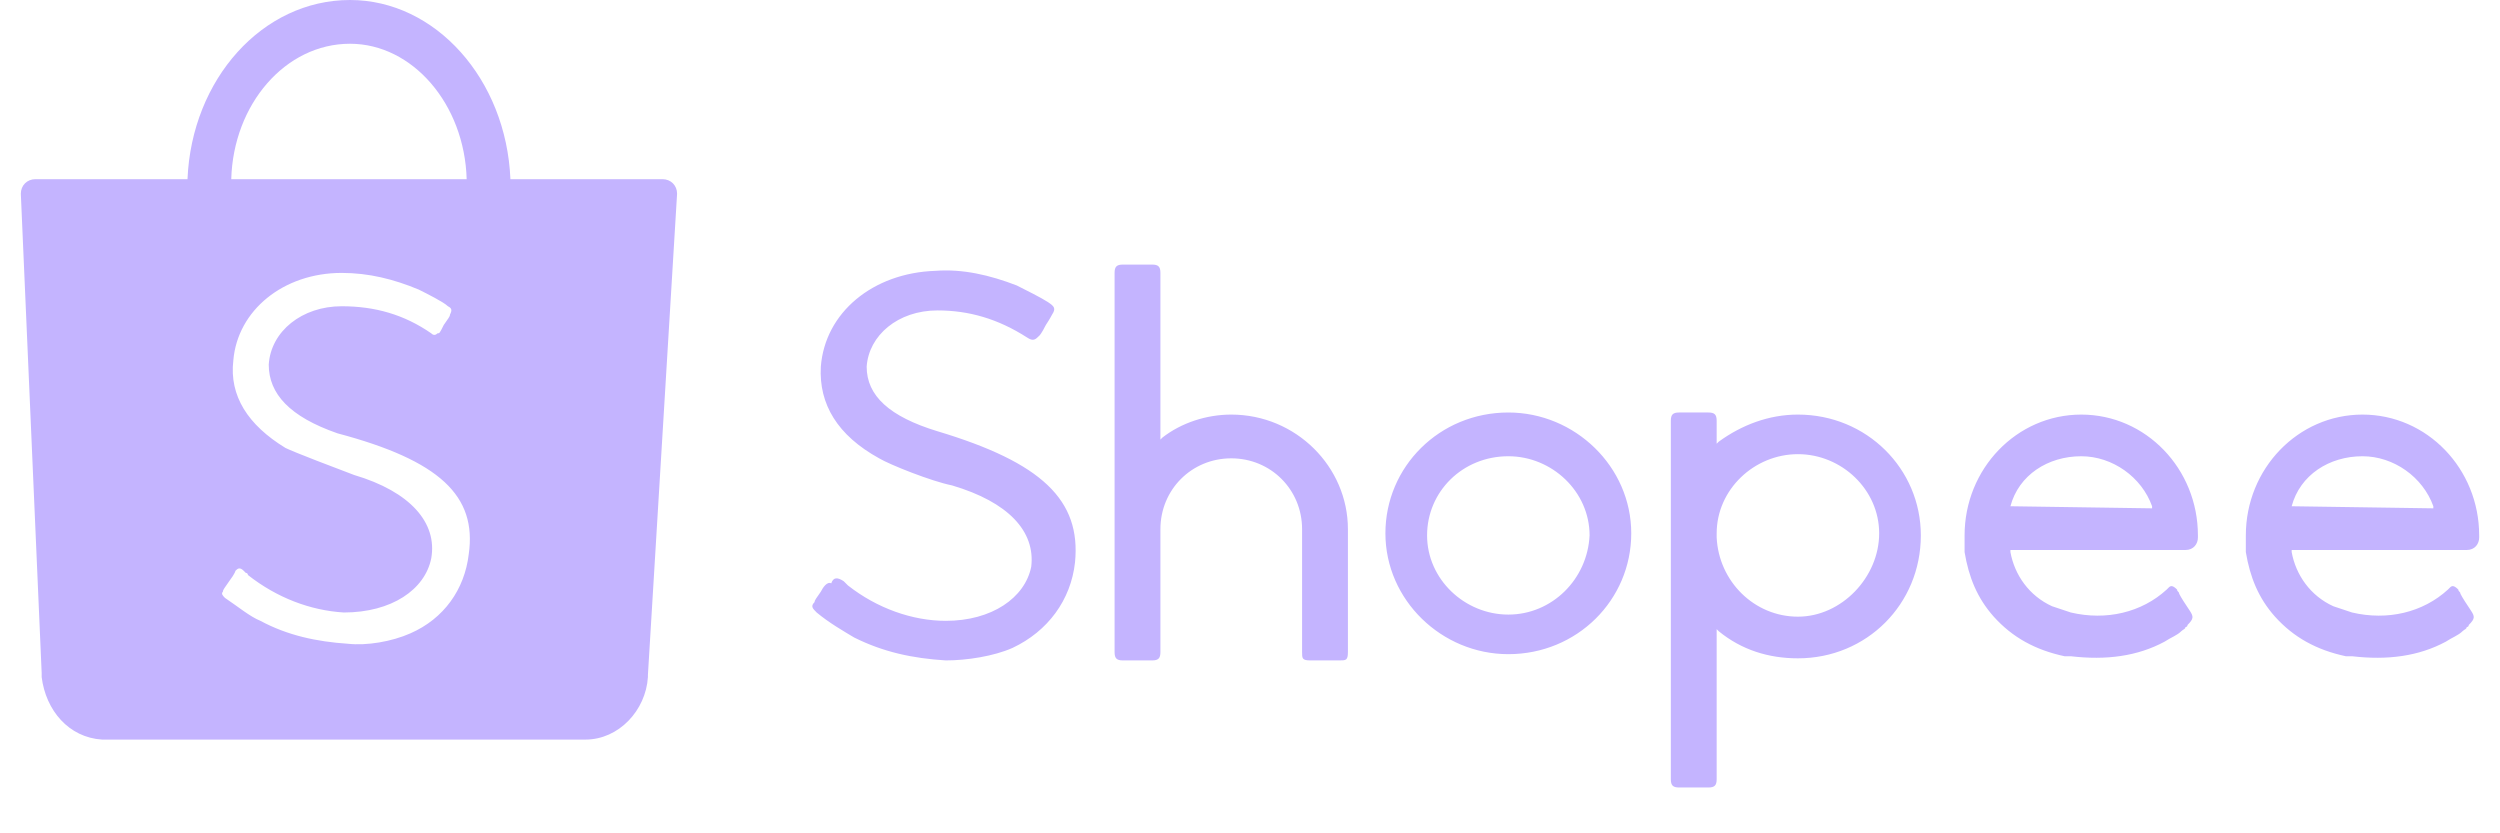 <?xml version="1.0" encoding="utf-8"?>
<!-- Generator: Adobe Illustrator 24.0.2, SVG Export Plug-In . SVG Version: 6.00 Build 0)  -->
<svg version="1.1" id="Layer_1" xmlns="http://www.w3.org/2000/svg" xmlns:xlink="http://www.w3.org/1999/xlink" x="0px" y="0px"
	 viewBox="0 0 120 40" style="enable-background:new 0 0 120 40;" xml:space="preserve">
<style type="text/css">
	.st0{fill-rule:evenodd;clip-rule:evenodd;fill:#C4B4FF;}
</style>
<g>
	<path class="st0" d="M22.5,26.6c-0.2,1.7-1.2,3.1-2.8,3.8c-0.9,0.4-2.1,0.6-3,0.5c-1.5-0.1-2.9-0.4-4.2-1.1
		c-0.5-0.2-1.1-0.7-1.7-1.1c-0.1-0.1-0.2-0.2-0.1-0.3c0-0.1,0.1-0.2,0.3-0.5c0.3-0.4,0.3-0.5,0.3-0.5c0.1-0.1,0.2-0.2,0.4,0
		c0,0,0,0,0,0c0,0,0,0,0.1,0.1c0.1,0,0.1,0.1,0.1,0.1c1.4,1.1,3,1.7,4.6,1.8c2.3,0,3.9-1.1,4.2-2.6c0.3-1.7-1-3.2-3.7-4
		c-0.8-0.3-2.9-1.1-3.3-1.3c-1.8-1.1-2.7-2.5-2.5-4.2c0.2-2.4,2.4-4.2,5.2-4.2c1.3,0,2.5,0.3,3.7,0.8c0.4,0.2,1.2,0.6,1.4,0.8
		c0.2,0.1,0.2,0.2,0.1,0.4c0,0.1-0.1,0.2-0.3,0.5l0,0c-0.2,0.4-0.2,0.4-0.3,0.4c-0.1,0.1-0.2,0.1-0.3,0c-1.3-0.9-2.7-1.3-4.3-1.3
		c-1.9,0-3.4,1.2-3.5,2.8c0,1.4,1,2.5,3.3,3.3C21.1,22.1,22.9,23.8,22.5,26.6 M16.8,2.1c3,0,5.5,2.9,5.6,6.5H11.1
		C11.2,5,13.7,2.1,16.8,2.1 M32.5,9.3c0-0.4-0.3-0.7-0.7-0.7h-7.3C24.3,3.8,20.9,0,16.8,0C12.6,0,9.2,3.8,9,8.6H1.7
		C1.3,8.6,1,8.9,1,9.3c0,0,0,0,0,0l0,0l1,23c0,0.1,0,0.1,0,0.2c0,0,0,0,0,0v0l0,0c0.2,1.6,1.3,2.9,2.9,3l0,0h23.2c0,0,0,0,0,0
		s0,0,0,0h0l0,0c1.6,0,2.9-1.4,3-3l0,0v0c0,0,0,0,0,0c0,0,0-0.1,0-0.1L32.5,9.3L32.5,9.3C32.5,9.3,32.5,9.3,32.5,9.3 M110,24.3
		c0.4-1.5,1.8-2.4,3.4-2.4c1.5,0,2.9,1,3.4,2.4l0,0.1L110,24.3L110,24.3z M118.4,26.4C118.4,26.4,118.4,26.4,118.4,26.4
		C118.4,26.4,118.4,26.4,118.4,26.4c0.4,0,0.6-0.3,0.6-0.6c0,0,0,0,0-0.1c0,0,0,0,0,0c0-3.2-2.5-5.8-5.6-5.8c-3.1,0-5.6,2.6-5.6,5.8
		c0,0.2,0,0.5,0,0.7v0l0,0.1c0.2,1.2,0.6,2.2,1.4,3.1l0,0c0.9,1,2,1.6,3.4,1.9h0l0,0l0.1,0c0,0,0.1,0,0.2,0c1.7,0.2,3.2,0,4.5-0.7
		c0.3-0.2,0.6-0.3,0.8-0.5c0.1-0.1,0.2-0.1,0.2-0.2c0,0,0.1,0,0.1-0.1c0.3-0.3,0.3-0.4,0.1-0.7c-0.2-0.3-0.4-0.6-0.5-0.8
		c0-0.1-0.1-0.1-0.1-0.2c0,0,0,0,0,0c0,0,0,0,0,0l0,0c-0.2-0.2-0.3-0.2-0.4-0.1c0,0-0.1,0.1-0.1,0.1c-1.2,1.1-2.9,1.5-4.6,1.1
		c-0.3-0.1-0.6-0.2-0.9-0.3c-1.1-0.5-1.8-1.5-2-2.6l0-0.1L118.4,26.4z M96.5,24.3c0.4-1.5,1.8-2.4,3.4-2.4c1.5,0,2.9,1,3.4,2.4
		l0,0.1L96.5,24.3L96.5,24.3z M104.9,26.4C104.9,26.4,104.9,26.4,104.9,26.4C105,26.4,105,26.4,104.9,26.4c0.4,0,0.6-0.3,0.6-0.6
		c0,0,0,0,0-0.1c0,0,0,0,0,0c0-3.2-2.5-5.8-5.6-5.8c-3.1,0-5.6,2.6-5.6,5.8c0,0.2,0,0.5,0,0.7v0l0,0.1c0.2,1.2,0.6,2.2,1.4,3.1l0,0
		c0.9,1,2,1.6,3.4,1.9h0l0,0l0.1,0c0,0,0.1,0,0.2,0c1.7,0.2,3.2,0,4.5-0.7c0.3-0.2,0.6-0.3,0.8-0.5c0.1-0.1,0.2-0.1,0.2-0.2
		c0,0,0.1,0,0.1-0.1c0.3-0.3,0.3-0.4,0.1-0.7c-0.2-0.3-0.4-0.6-0.5-0.8c0-0.1-0.1-0.1-0.1-0.2c0,0,0,0,0,0c0,0,0,0,0,0l0,0
		c-0.2-0.2-0.3-0.2-0.4-0.1c0,0-0.1,0.1-0.1,0.1c-1.2,1.1-2.9,1.5-4.6,1.1c-0.3-0.1-0.6-0.2-0.9-0.3c-1.1-0.5-1.8-1.5-2-2.6l0-0.1
		L104.9,26.4z M86.3,29.6c-2.1,0-3.8-1.7-3.9-3.8v-0.2c0-2.1,1.8-3.8,3.9-3.8c2.1,0,3.9,1.7,3.9,3.8S88.4,29.6,86.3,29.6 M86.3,19.9
		c-1.4,0-2.7,0.5-3.8,1.3l-0.1,0.1v-1.1c0-0.3-0.1-0.4-0.4-0.4h-1.4c-0.3,0-0.4,0.1-0.4,0.4v17.2c0,0.3,0.1,0.4,0.4,0.4h1.4
		c0.3,0,0.4-0.1,0.4-0.4v-7.2l0.1,0.1c1.1,0.9,2.4,1.3,3.8,1.3c3.3,0,5.9-2.6,5.9-5.9C92.2,22.5,89.6,19.9,86.3,19.9 M72.4,29.5
		c-2.1,0-3.9-1.7-3.9-3.8s1.7-3.8,3.9-3.8c2.1,0,3.9,1.7,3.9,3.8C76.2,27.8,74.5,29.5,72.4,29.5 M72.4,19.8c-3.3,0-5.9,2.6-5.9,5.8
		s2.7,5.8,5.9,5.8c3.3,0,5.9-2.6,5.9-5.8S75.6,19.8,72.4,19.8 M59.1,19.9c-1.2,0-2.4,0.4-3.3,1.1l-0.1,0.1v-8c0-0.3-0.1-0.4-0.4-0.4
		h-1.4c-0.3,0-0.4,0.1-0.4,0.4v18.2c0,0.3,0.1,0.4,0.4,0.4h1.4c0.3,0,0.4-0.1,0.4-0.4v-5.9c0-1.9,1.5-3.4,3.4-3.4s3.4,1.5,3.4,3.4
		v5.9c0,0.3,0,0.4,0.4,0.4h1.4c0.3,0,0.4,0,0.4-0.4v-5.9C64.7,22.4,62.2,19.9,59.1,19.9 M39.4,28.4L39.4,28.4
		c-0.2,0.3-0.3,0.4-0.3,0.5c-0.2,0.2-0.1,0.3,0.1,0.5c0.6,0.5,1.3,0.9,1.8,1.2c1.4,0.7,2.8,1,4.4,1.1c1,0,2.3-0.2,3.2-0.6
		c1.7-0.8,2.8-2.3,3-4.1c0.3-3-1.6-4.8-6.6-6.3l0,0c-2.3-0.7-3.4-1.7-3.4-3.1c0.1-1.5,1.5-2.7,3.4-2.7c1.5,0,2.9,0.4,4.3,1.3
		c0.3,0.2,0.4,0.1,0.6-0.1c0,0,0.1-0.1,0.3-0.5l0,0c0.2-0.3,0.3-0.5,0.3-0.5c0.2-0.3,0.1-0.4-0.2-0.6c-0.3-0.2-1.1-0.6-1.5-0.8
		c-1.3-0.5-2.6-0.8-3.9-0.7c-3,0.1-5.3,2-5.5,4.6c-0.1,1.8,0.8,3.3,2.8,4.4c0.5,0.3,2.5,1.1,3.5,1.3c2.7,0.8,4,2.2,3.8,3.9
		c-0.3,1.5-1.9,2.6-4.1,2.6c-1.6,0-3.3-0.6-4.7-1.7c0,0,0,0-0.1-0.1c-0.1-0.1-0.1-0.1-0.1-0.1c-0.3-0.2-0.5-0.2-0.6,0.1
		C39.7,27.9,39.5,28.2,39.4,28.4"/>
</g>
</svg>

